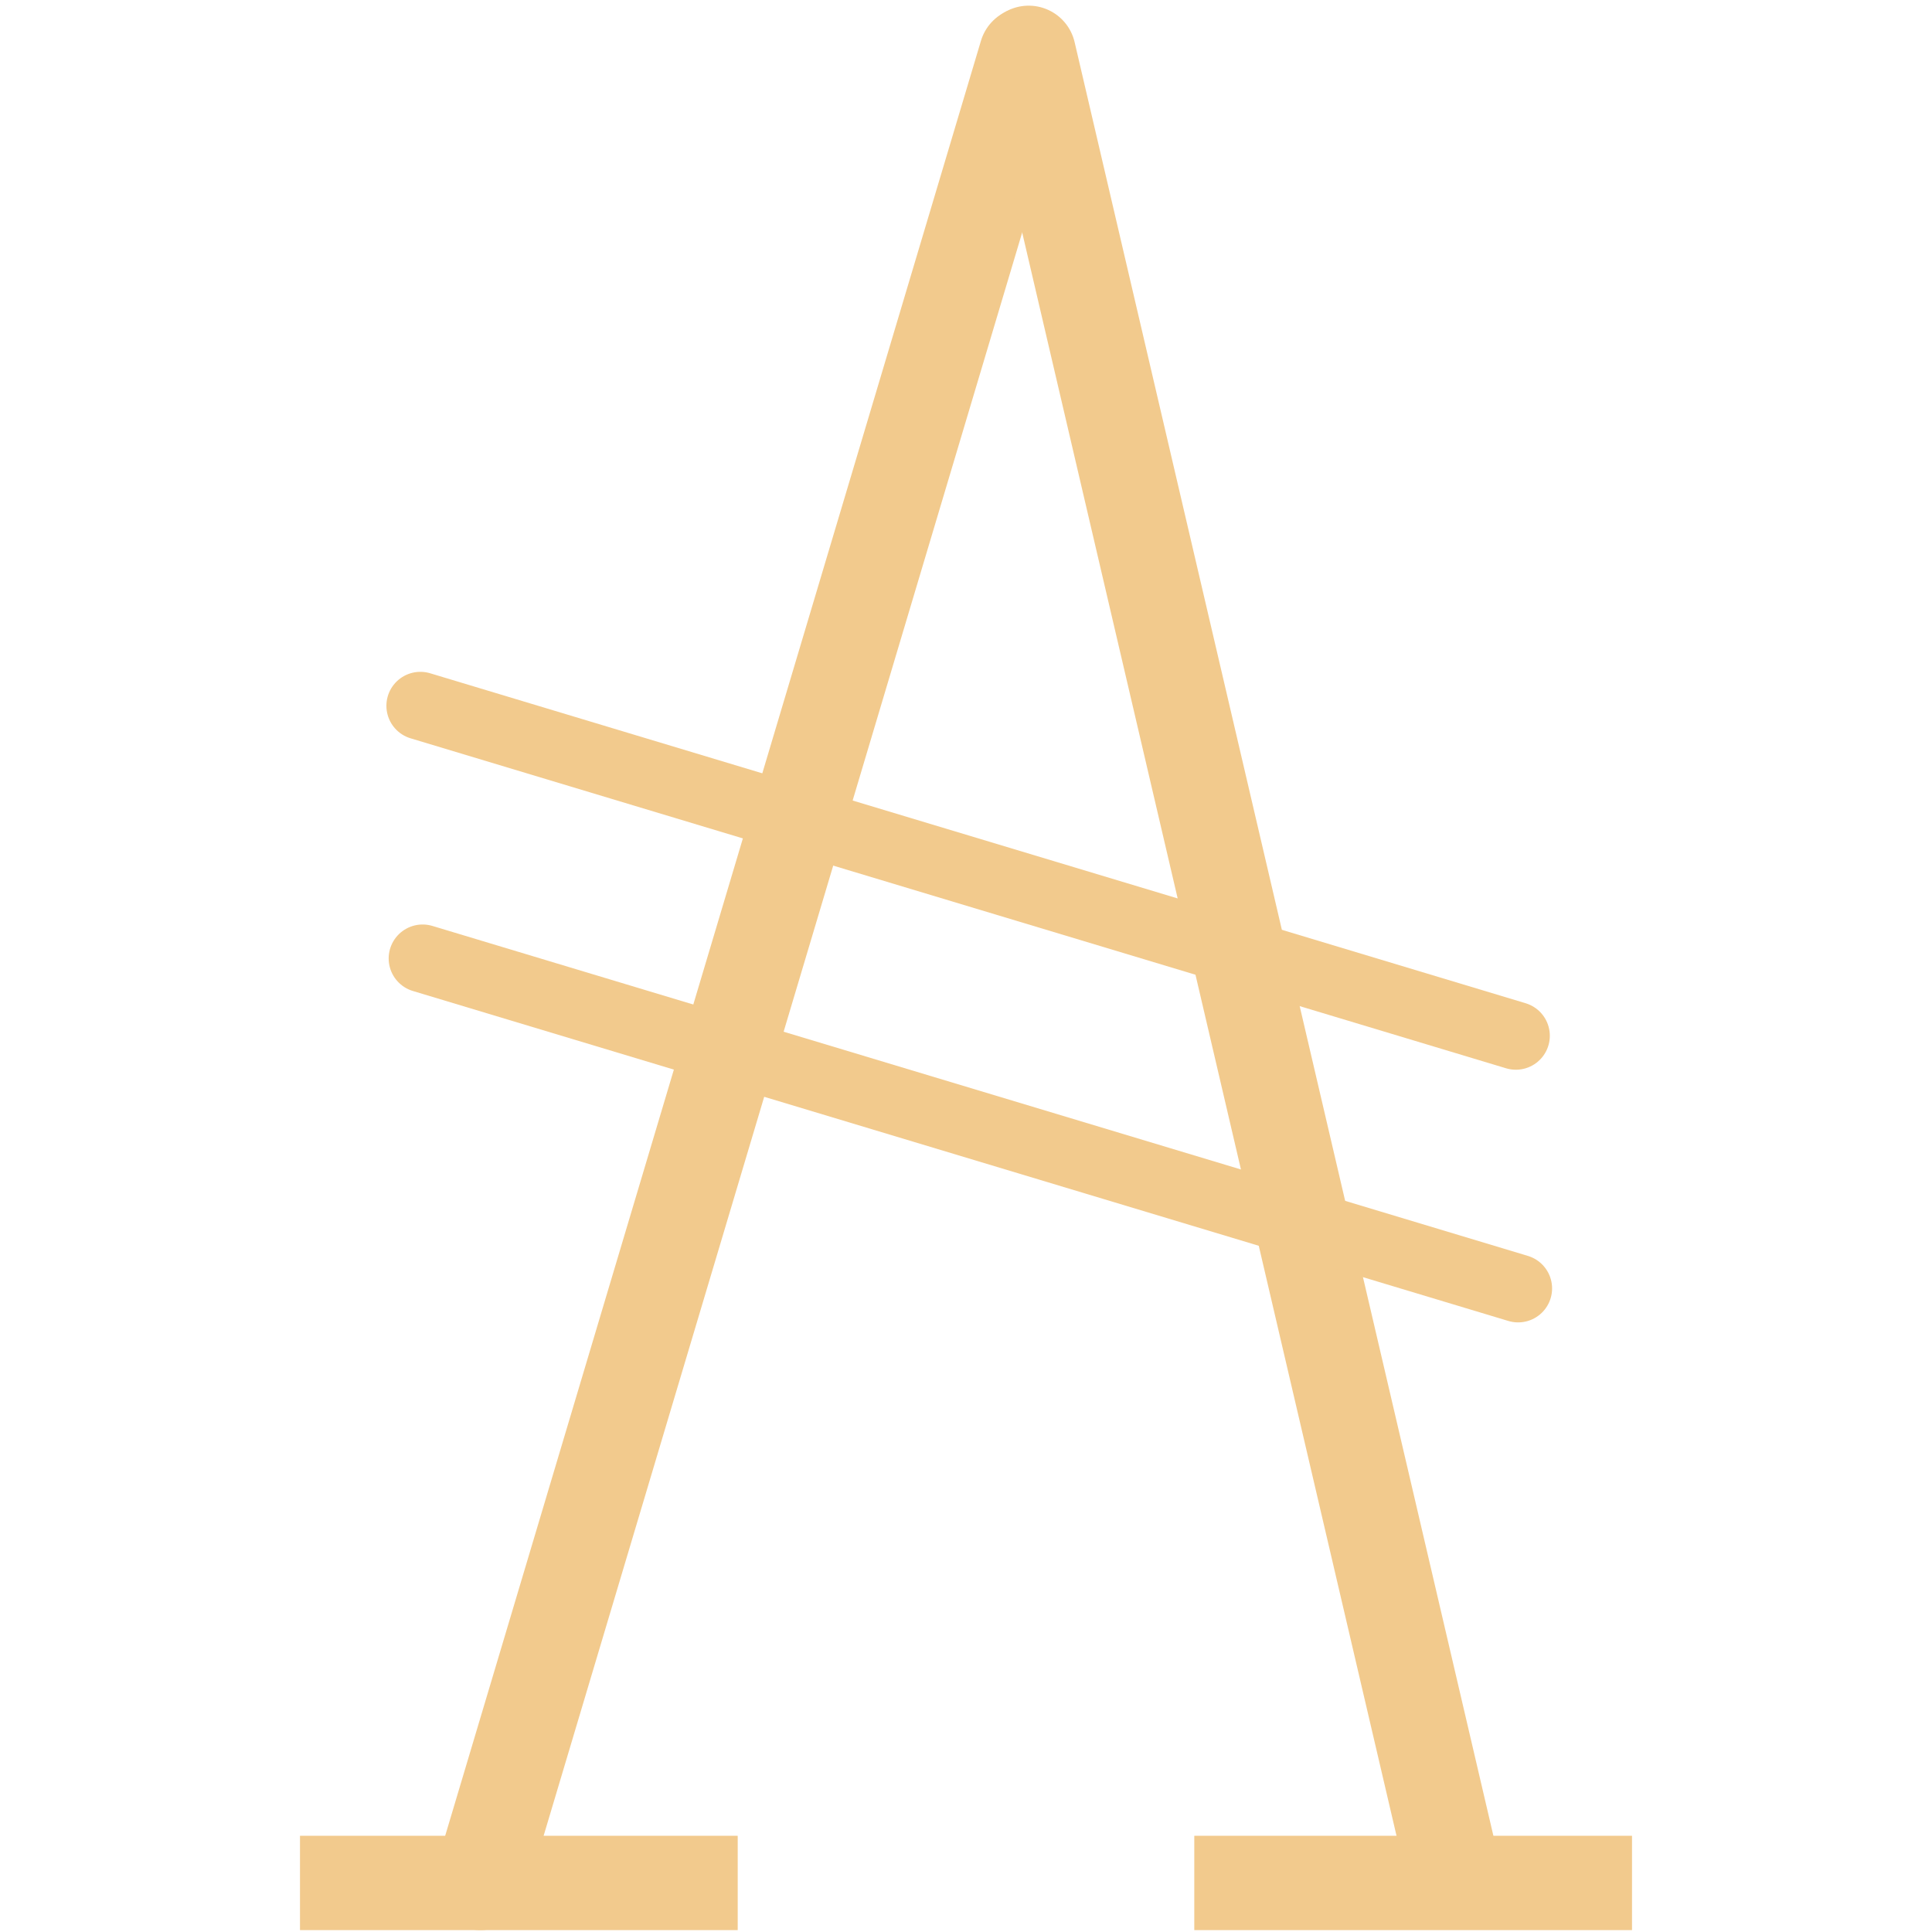 <svg width="512" height="512" viewBox="0 0 512 512" fill="none" xmlns="http://www.w3.org/2000/svg">
<g id="Frame 2">
<g id="Group 1">
<path id="Line 1" d="M271.941 14.386L127.291 499" stroke="#F2CA8D" stroke-width="25" stroke-linecap="round"/>
<path id="Line 2" d="M272.609 14L384.694 494.064" stroke="#F2CA8D" stroke-width="25" stroke-linecap="round"/>
<path id="Line 3" d="M111.4 187.042L401.719 274.489" stroke="#F2CA8D" stroke-width="18" stroke-linecap="round"/>
<path id="Line 4" d="M112 254L402.319 341.447" stroke="#F2CA8D" stroke-width="18" stroke-linecap="round"/>
<path id="Line 5" d="M92 499H183" stroke="#F2CA8D" stroke-width="25" stroke-linecap="square"/>
<path id="Line 6" d="M329 499H420" stroke="#F2CA8D" stroke-width="25" stroke-linecap="square"/>
</g>
</g>
</svg>
